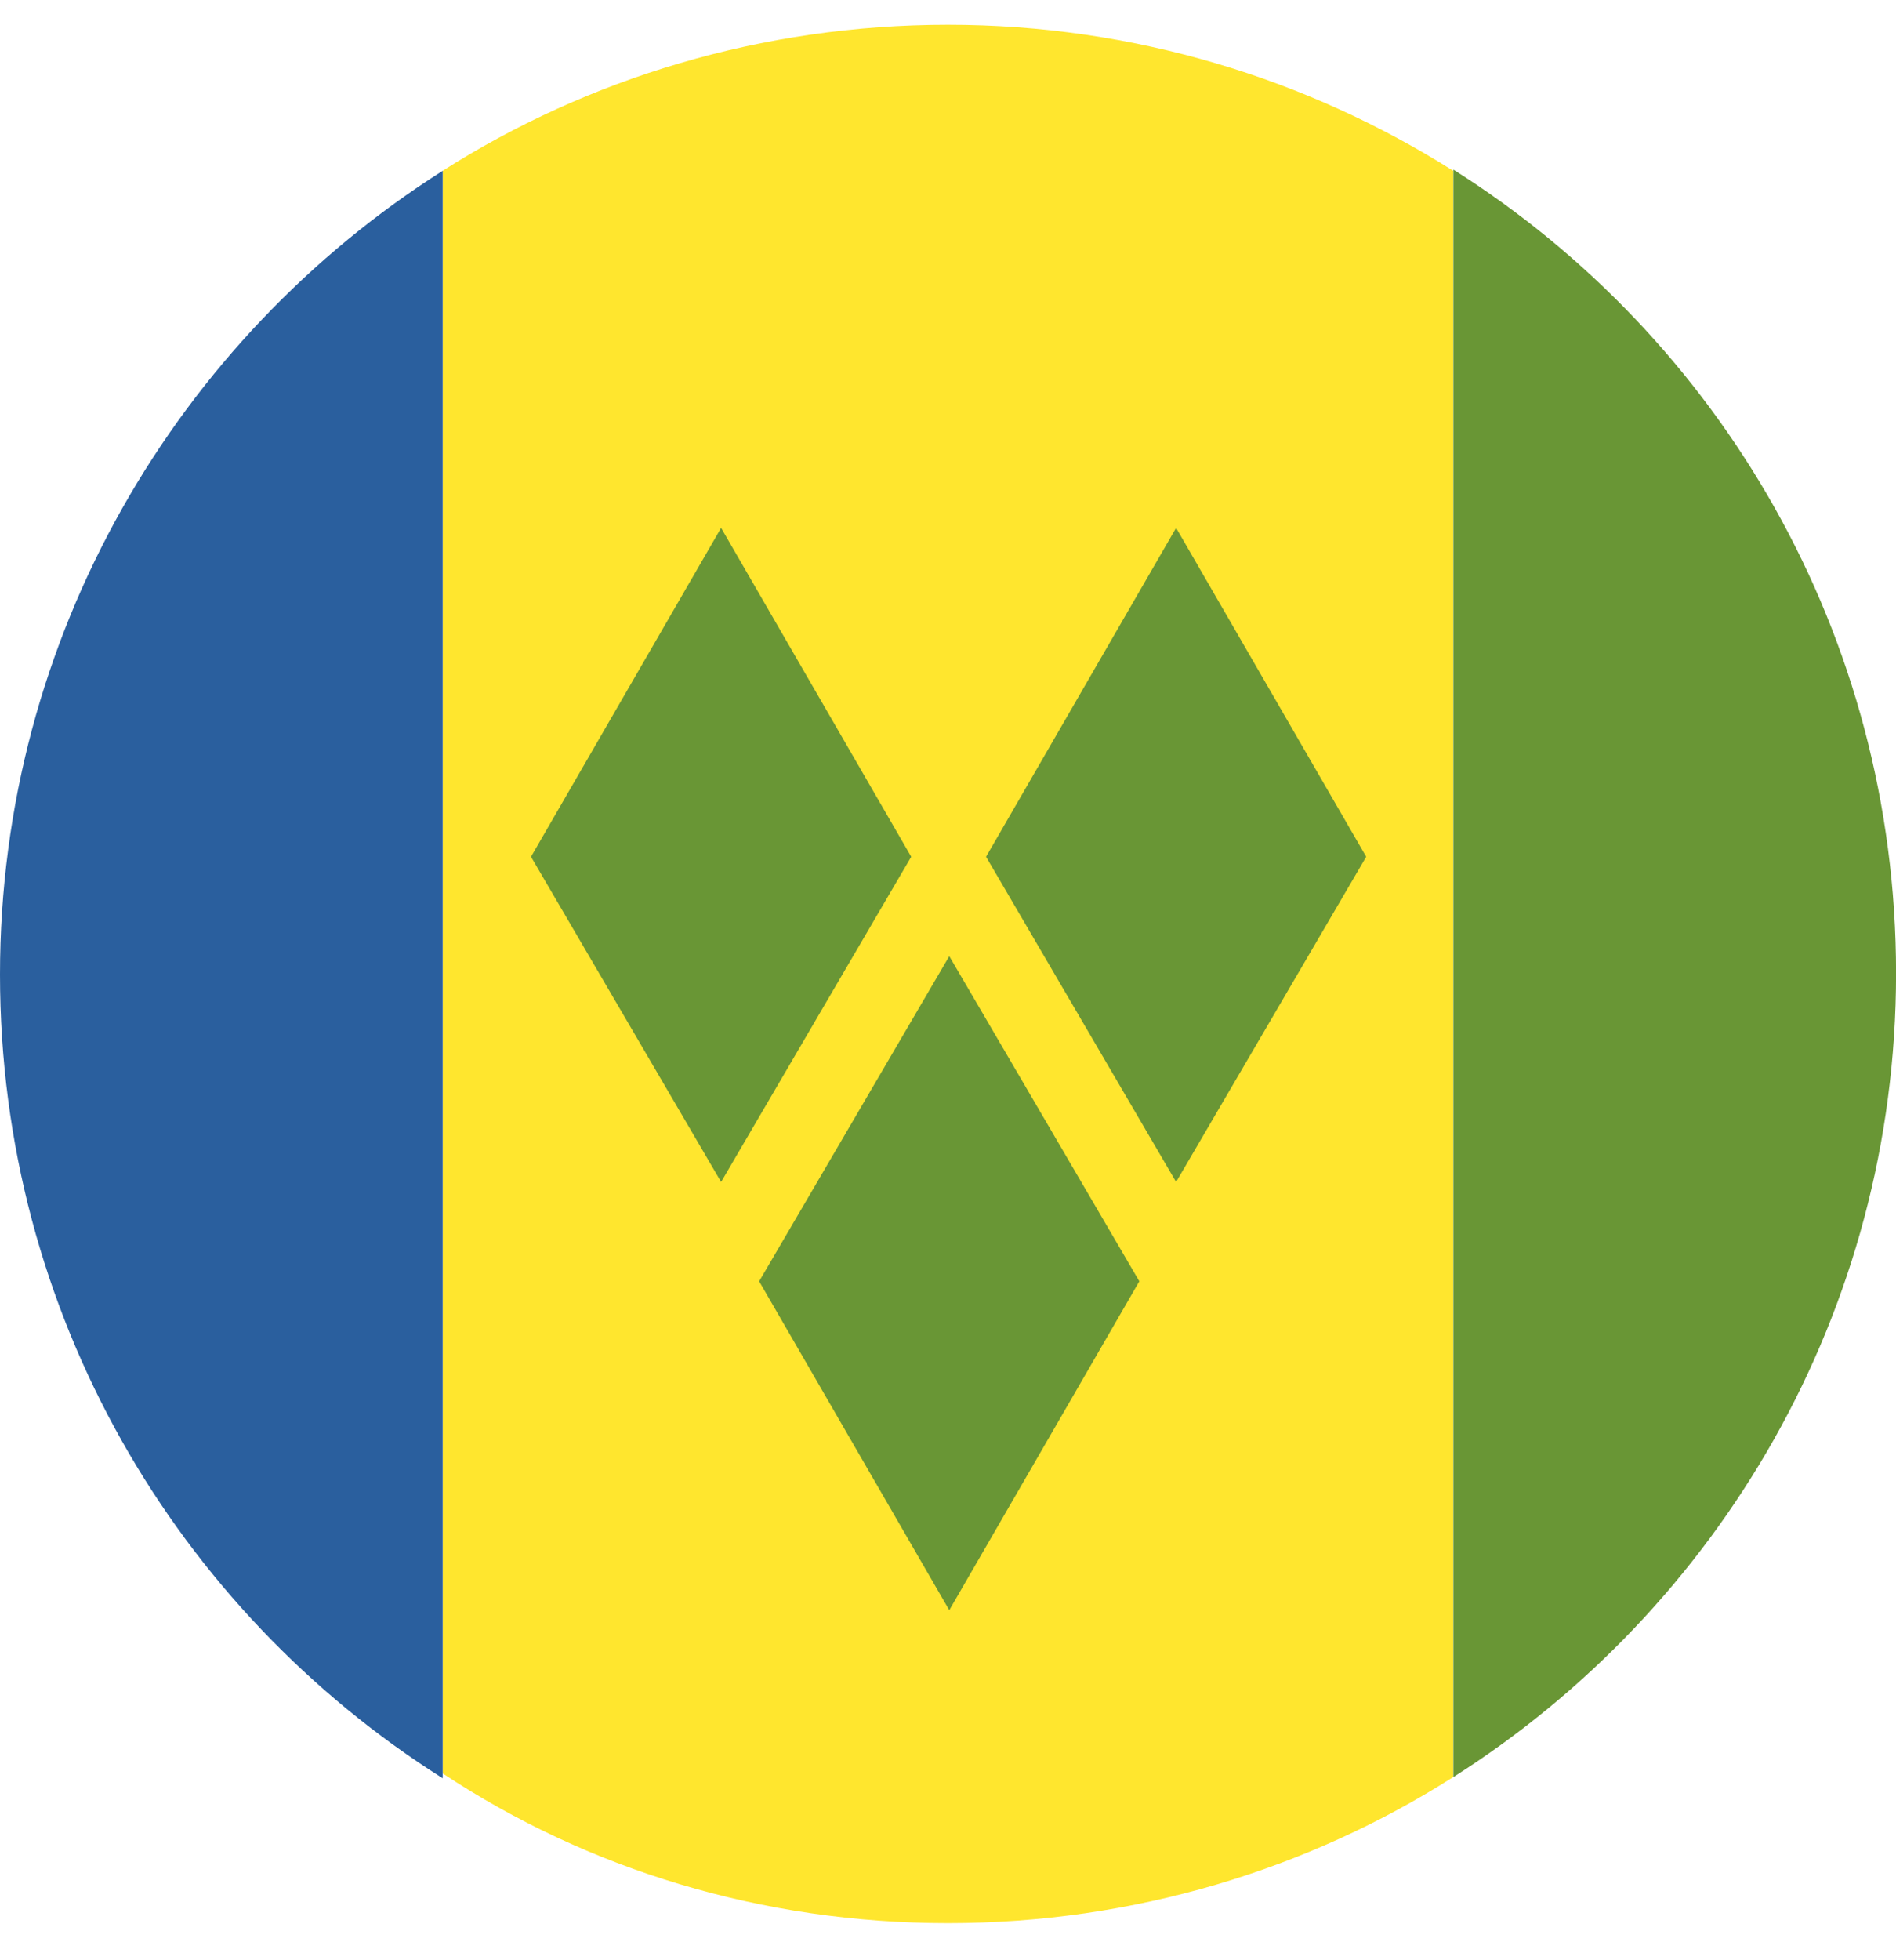 <svg width="30" height="31" viewBox="0 0 30 31" fill="none" xmlns="http://www.w3.org/2000/svg">
<path d="M14.999 30.413C17.948 30.413 20.704 29.559 22.994 28.103V2.701C20.684 1.245 17.948 0.392 14.999 0.392C12.049 0.392 9.294 1.245 7.004 2.701V28.045C9.294 29.559 12.049 30.413 14.999 30.413Z" fill="#FFE62E"/>
<path d="M7.005 2.701C2.814 5.359 0 10.056 0 15.412C0 20.768 2.794 25.464 7.005 28.122V2.701Z" fill="#2A5F9E"/>
<path d="M22.996 28.103C27.188 25.445 30.001 20.749 30.001 15.393C30.001 10.037 27.207 5.34 22.996 2.682V28.103Z" fill="#699635"/>
<path d="M11.41 8.348L8.402 13.549L11.41 18.692L14.418 13.549L11.41 8.348Z" fill="#699635"/>
<path d="M18.609 8.348L15.602 13.549L18.609 18.692L21.617 13.549L18.609 8.348Z" fill="#699635"/>
<path d="M12.012 20.263L15.02 25.464L18.027 20.263L15.02 15.121L12.012 20.263Z" fill="#699635"/>
</svg>
